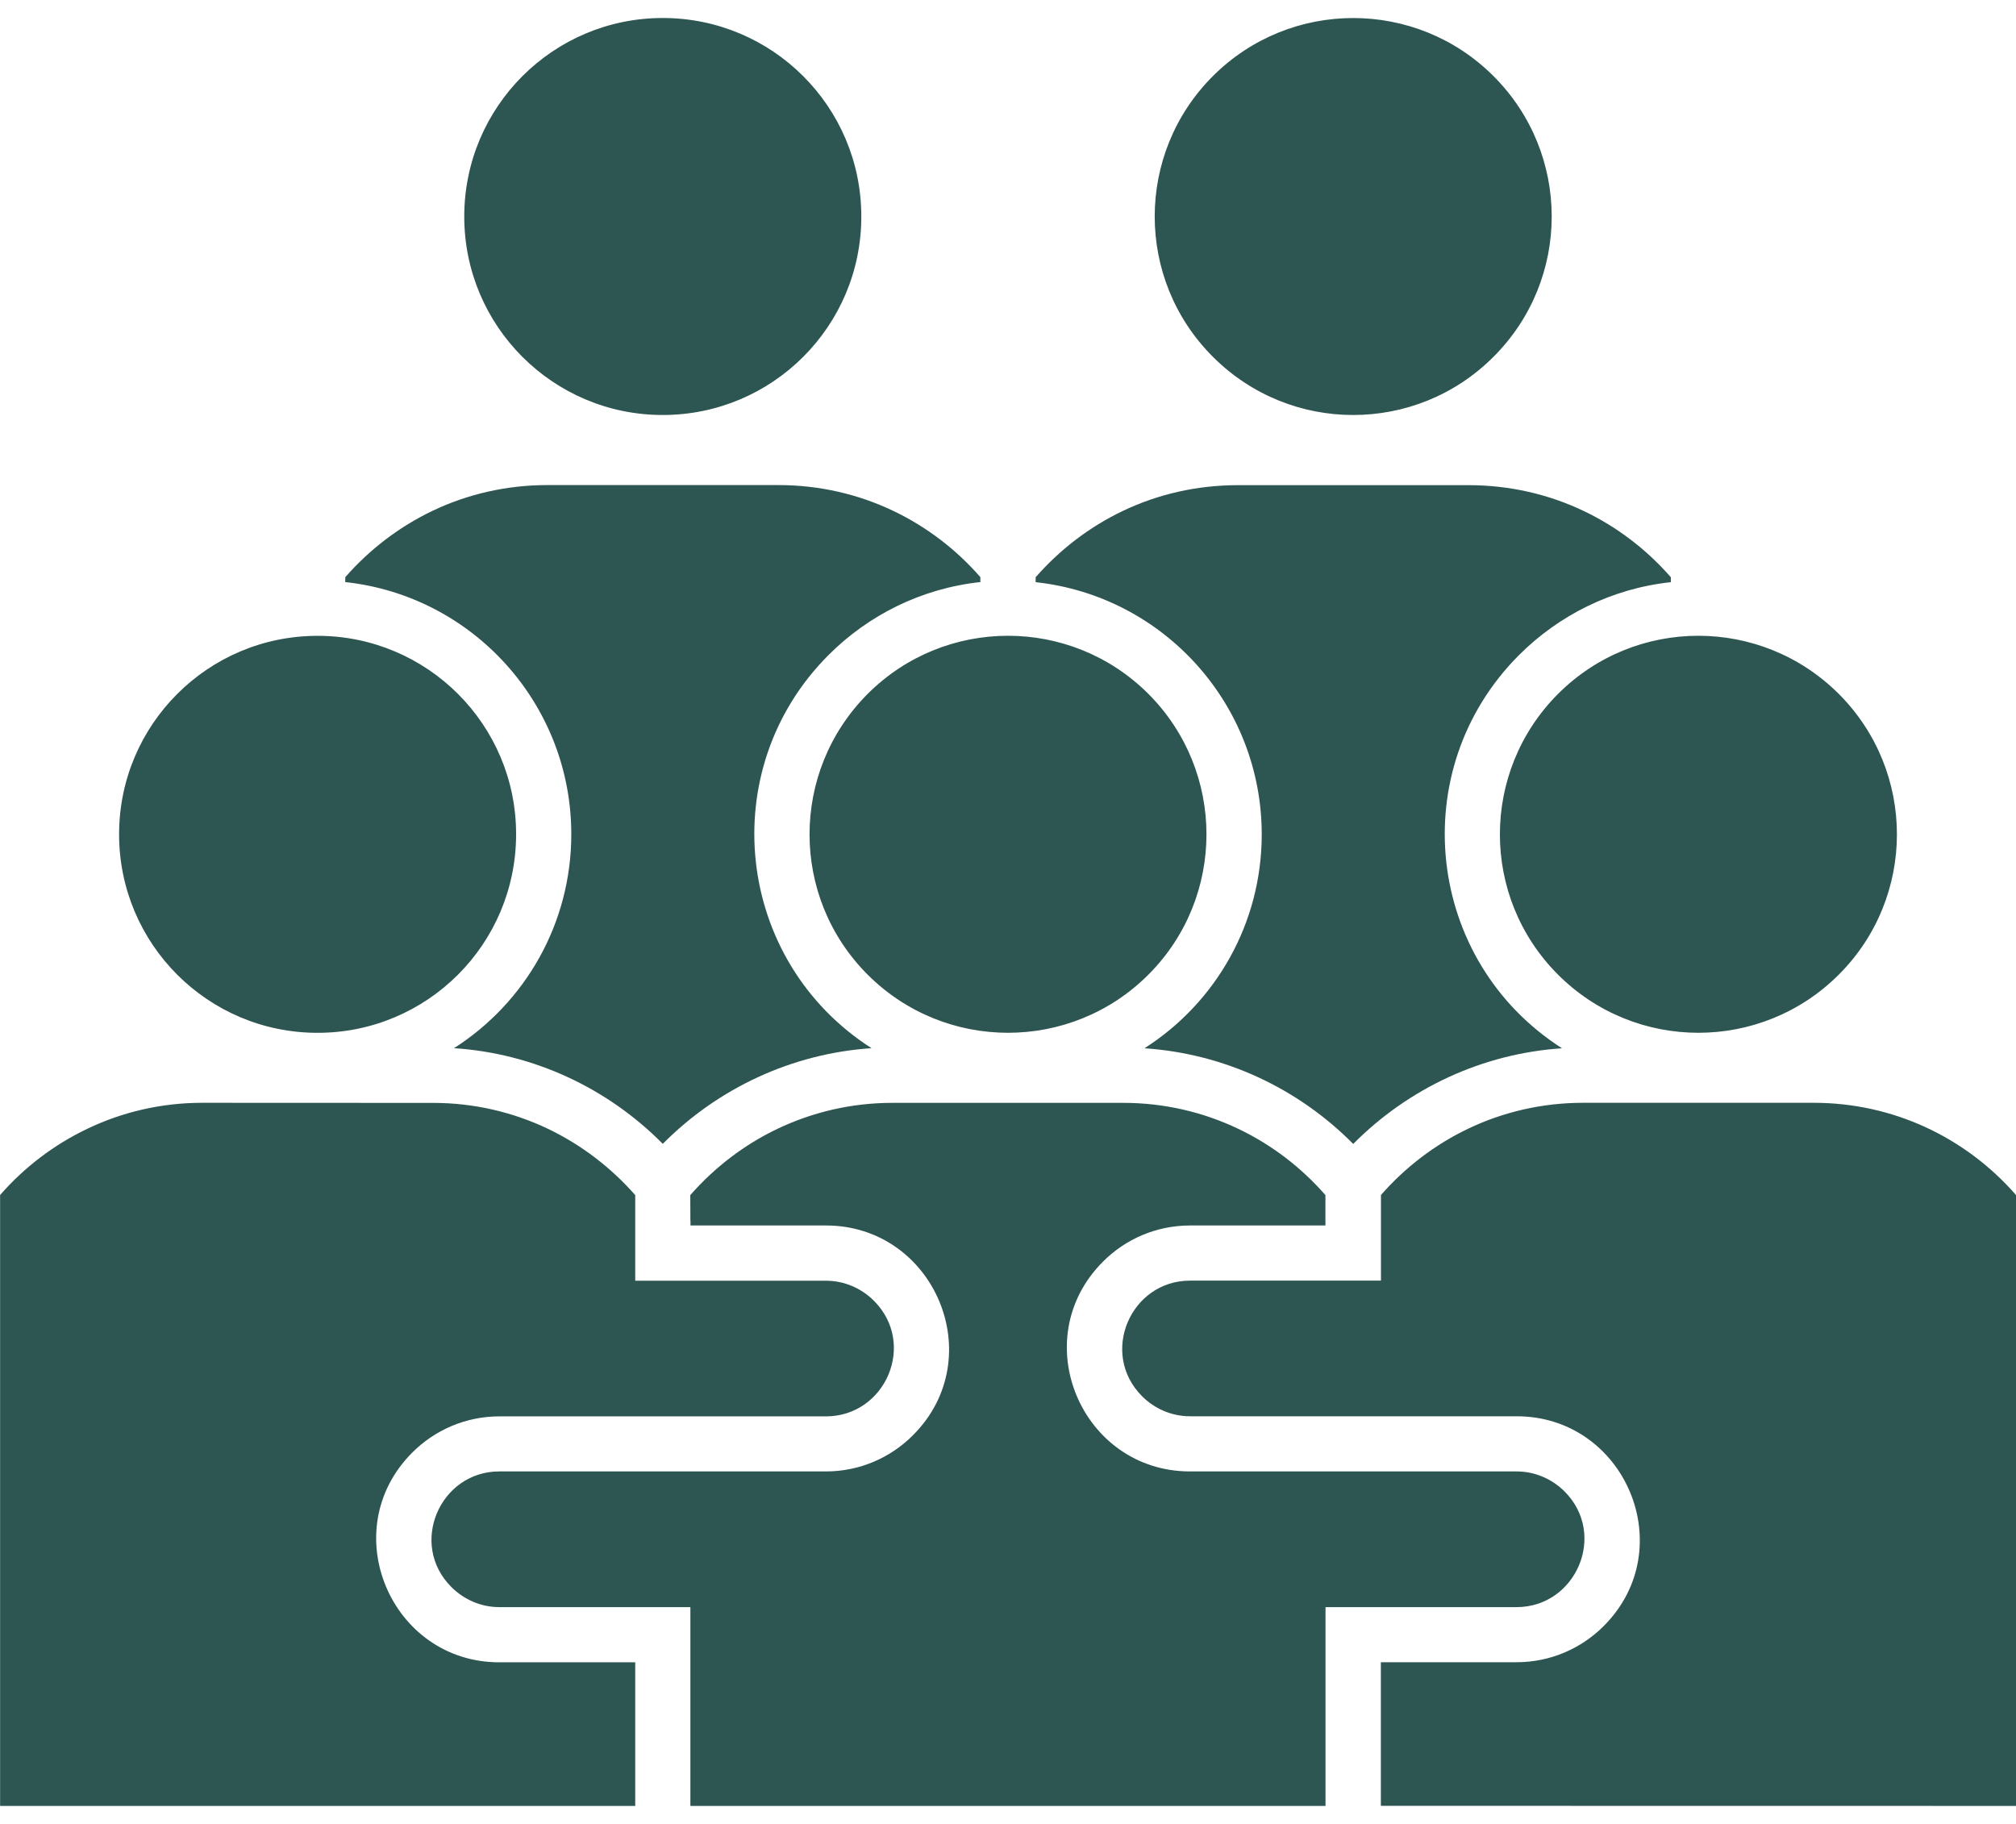 <svg width="42" height="38" viewBox="0 0 42 38" fill="none" xmlns="http://www.w3.org/2000/svg">
<path d="M13.807 0.375C11.525 0.375 9.672 2.226 9.672 4.512C9.672 6.794 11.523 8.646 13.807 8.646C16.093 8.646 17.944 6.796 17.944 4.512C17.945 2.226 16.093 0.375 13.807 0.375ZM31.116 1.587C29.502 -0.028 26.882 -0.028 25.267 1.587C23.653 3.202 23.653 5.819 25.267 7.432C26.882 9.051 29.502 9.051 31.116 7.432C32.731 5.819 32.731 3.202 31.116 1.587ZM23.925 14.457C22.311 12.842 19.691 12.842 18.076 14.457C16.462 16.076 16.462 18.691 18.076 20.306C19.691 21.921 22.311 21.921 23.925 20.306C25.538 18.693 25.538 16.073 23.925 14.457ZM6.616 13.247C4.334 13.247 2.481 15.097 2.481 17.381C2.481 19.667 4.332 21.518 6.616 21.518C8.902 21.518 10.752 19.667 10.752 17.381C10.754 15.099 8.902 13.247 6.616 13.247ZM38.308 14.457C36.69 12.842 34.074 12.842 32.459 14.457C30.844 16.076 30.844 18.691 32.459 20.306C34.074 21.921 36.692 21.921 38.308 20.306C39.923 18.693 39.923 16.073 38.308 14.457ZM28.192 23.833C29.345 22.671 30.885 21.95 32.542 21.84C29.7 20.024 29.253 16.041 31.648 13.646C32.477 12.818 33.579 12.261 34.809 12.129V12.026C34.306 11.45 33.689 10.977 32.992 10.645C32.268 10.3 31.454 10.108 30.595 10.108H25.79C24.927 10.108 24.115 10.3 23.392 10.645C22.696 10.977 22.081 11.45 21.576 12.026V12.129C24.238 12.417 26.286 14.672 26.286 17.384C26.286 19.234 25.333 20.889 23.843 21.84C25.498 21.95 27.04 22.669 28.192 23.833ZM42 24.897C40.941 23.685 39.426 22.976 37.787 22.976H32.979C32.12 22.976 31.307 23.171 30.586 23.516C29.89 23.848 29.274 24.322 28.77 24.897V26.681H24.792C23.553 26.681 22.898 28.196 23.795 29.091C24.05 29.346 24.405 29.507 24.792 29.507H31.598C33.857 29.507 35.031 32.261 33.408 33.88C32.944 34.344 32.302 34.631 31.598 34.631H28.768V37.623L42 37.625L42 24.897ZM0 37.625H13.234V34.633H10.402C8.143 34.633 6.969 31.88 8.591 30.261C9.055 29.797 9.698 29.509 10.402 29.509H17.207C18.446 29.509 19.106 27.998 18.205 27.099C17.95 26.844 17.595 26.683 17.207 26.683H13.234V24.899C12.728 24.324 12.11 23.85 11.416 23.518C10.693 23.173 9.88 22.978 9.023 22.978L4.213 22.976C3.354 22.976 2.541 23.171 1.82 23.517C1.124 23.848 0.504 24.322 0.002 24.897V37.625L0 37.625ZM14.385 25.428V25.532H17.208C19.467 25.532 20.64 28.286 19.018 29.904C18.556 30.368 17.913 30.656 17.208 30.656H10.402C9.165 30.656 8.507 32.171 9.405 33.066C9.662 33.322 10.015 33.483 10.402 33.483H14.383V37.625H27.615V33.483H31.596C32.833 33.483 33.491 31.968 32.594 31.072C32.337 30.817 31.984 30.656 31.596 30.656H24.791C22.532 30.656 21.358 27.906 22.98 26.284C23.442 25.82 24.085 25.532 24.791 25.532H27.613V24.899C27.111 24.324 26.494 23.85 25.797 23.518C25.075 23.173 24.261 22.977 23.4 22.977H18.595C17.732 22.977 16.922 23.173 16.197 23.518C15.501 23.85 14.886 24.324 14.381 24.899L14.383 25.428L14.385 25.428ZM7.192 12.127C9.854 12.415 11.902 14.67 11.902 17.381C11.902 19.232 10.948 20.887 9.458 21.838C11.113 21.945 12.655 22.667 13.808 23.831C14.96 22.669 16.504 21.948 18.157 21.838C15.317 20.022 14.868 16.039 17.264 13.644C18.092 12.816 19.195 12.259 20.424 12.127V12.024C19.922 11.448 19.304 10.975 18.608 10.643C17.885 10.298 17.072 10.106 16.215 10.106H11.407C10.548 10.106 9.735 10.297 9.01 10.643C8.316 10.975 7.698 11.448 7.194 12.024L7.192 12.127Z" fill="#2D5551"/>
</svg>
